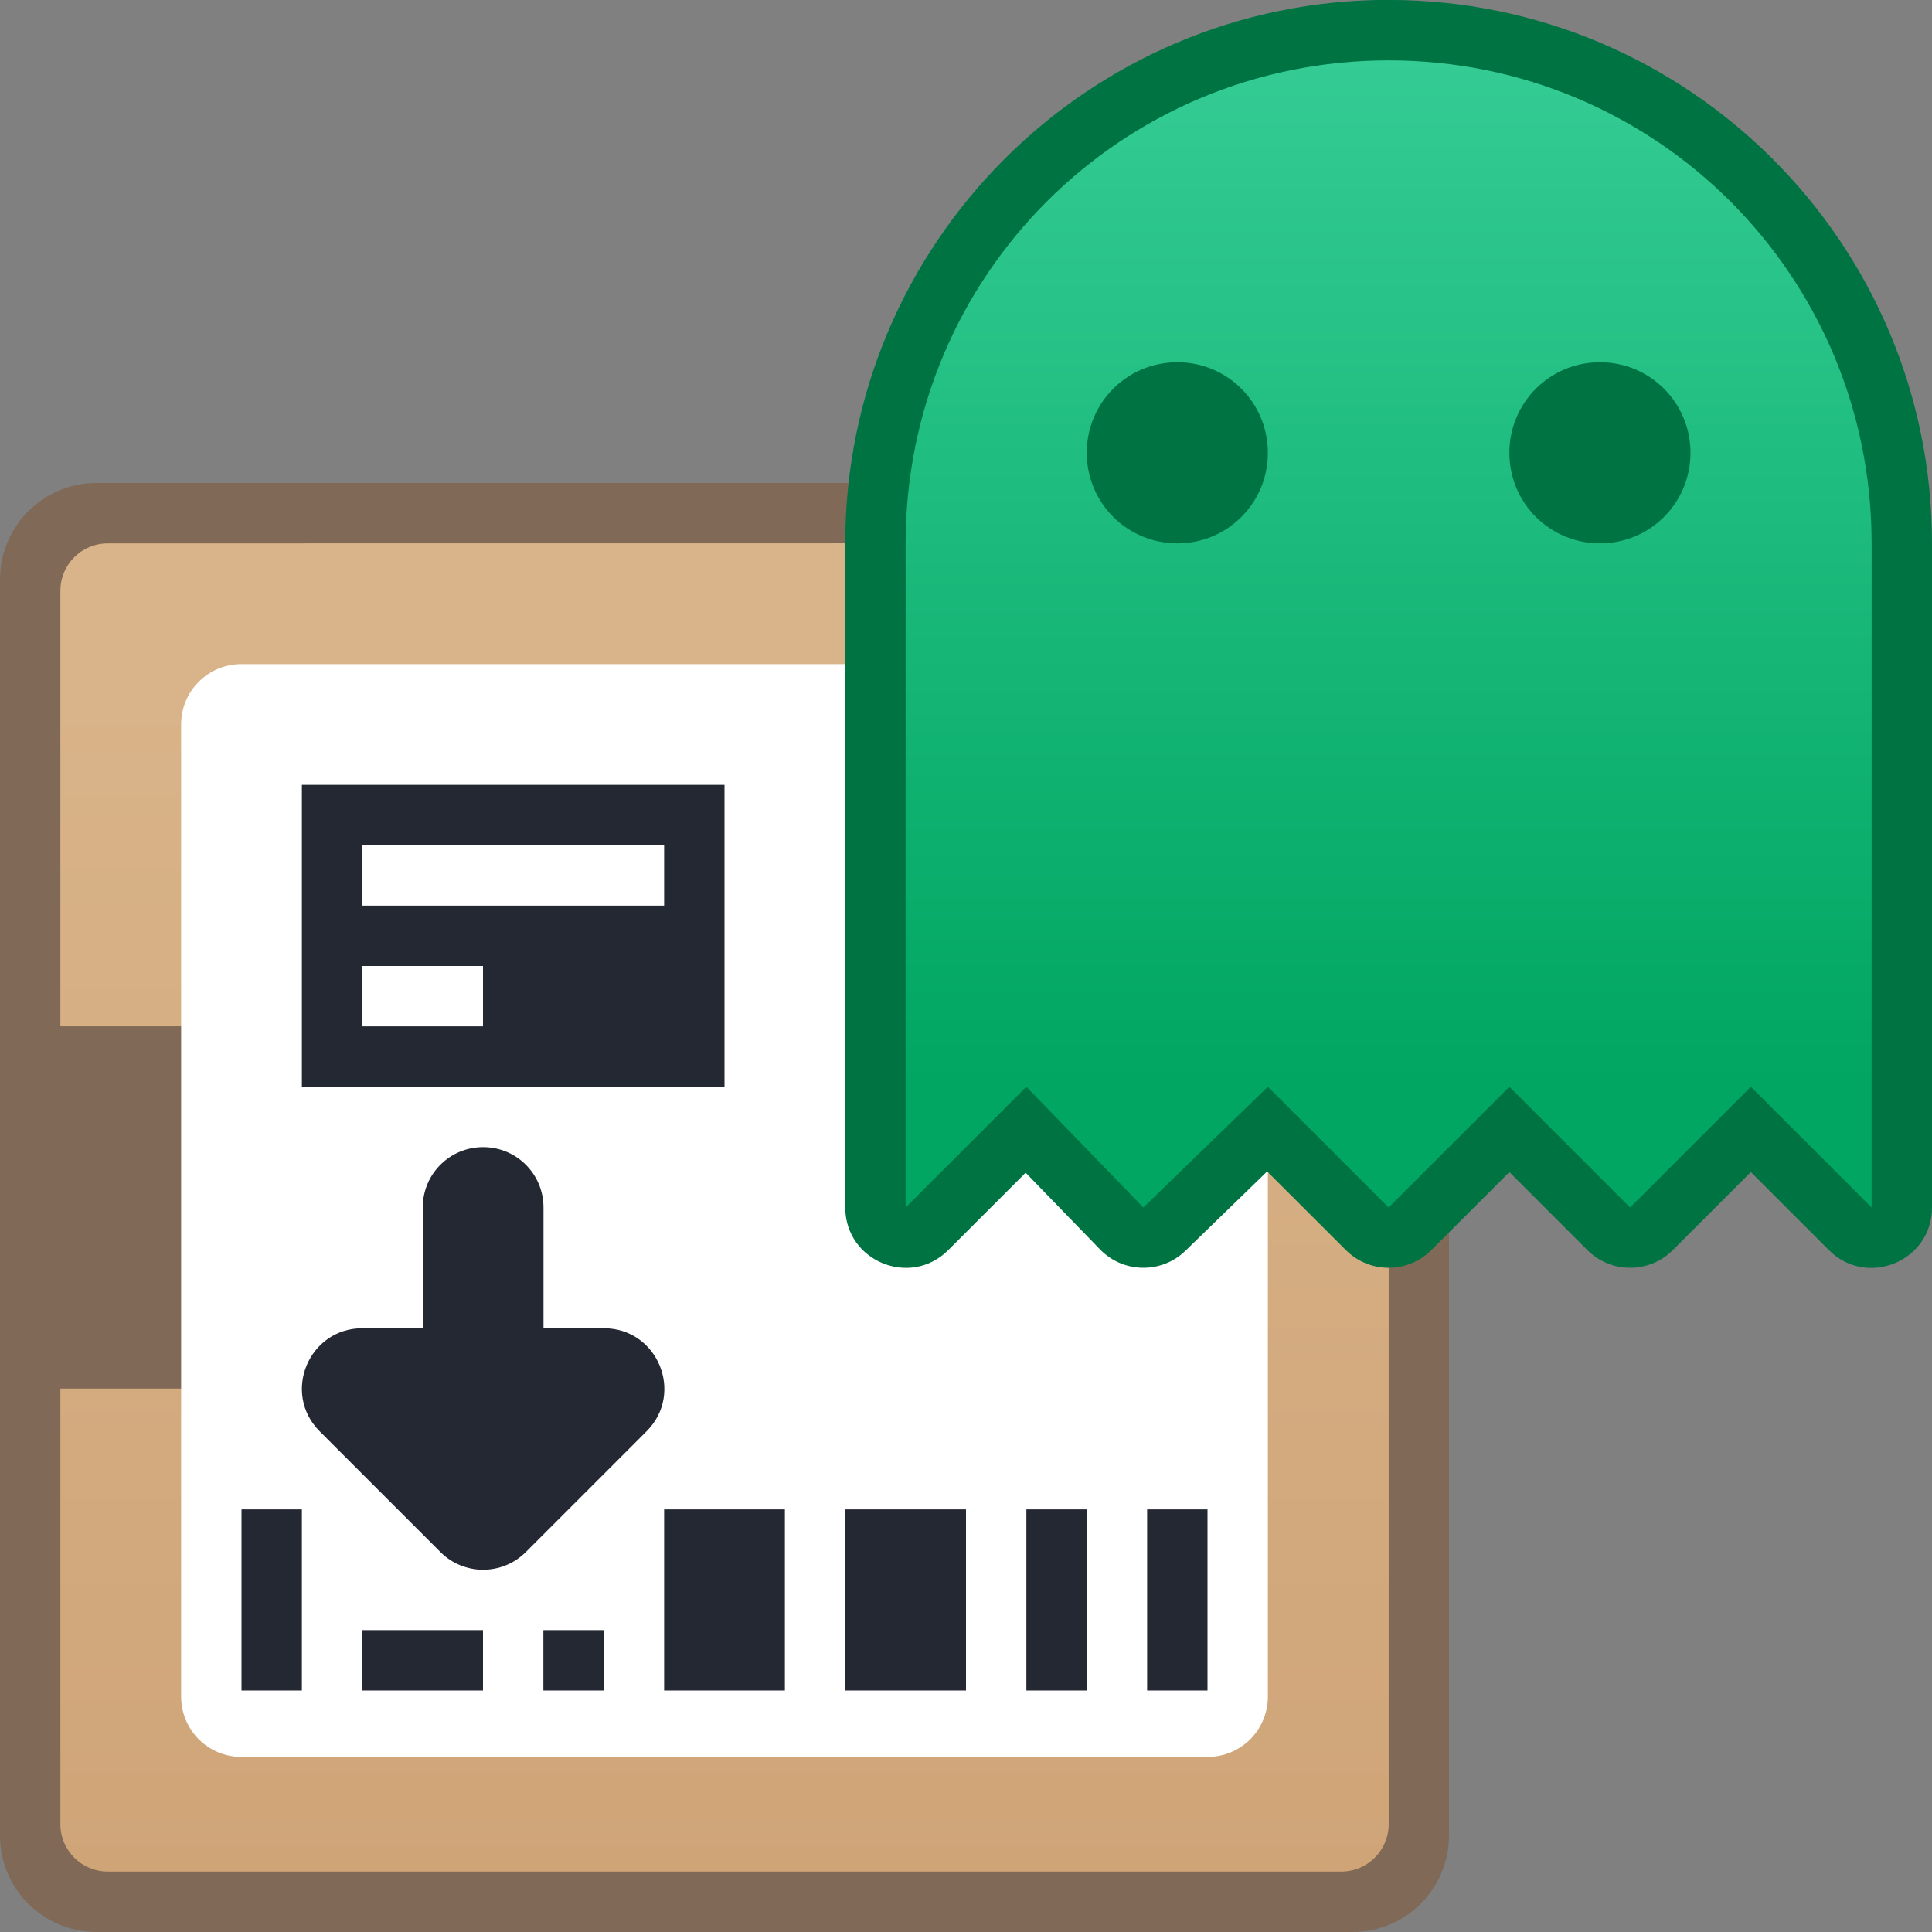 <?xml version="1.0" encoding="UTF-8" standalone="no"?>
<!-- Created with Inkscape (http://www.inkscape.org/) -->

<svg
   xmlns:dc="http://purl.org/dc/elements/1.1/"
   xmlns:cc="http://creativecommons.org/ns#"
   xmlns:rdf="http://www.w3.org/1999/02/22-rdf-syntax-ns#"
   xmlns:svg="http://www.w3.org/2000/svg"
   xmlns="http://www.w3.org/2000/svg"
   xmlns:xlink="http://www.w3.org/1999/xlink"
   xmlns:sodipodi="http://sodipodi.sourceforge.net/DTD/sodipodi-0.dtd"
   xmlns:inkscape="http://www.inkscape.org/namespaces/inkscape"
   width="32"
   height="32"
   viewBox="0 0 32 32"
   version="1.1"
   id="svg8"
   inkscape:version="0.92.2 2405546, 2018-03-11"
   sodipodi:docname="octopi.svg">
  <rect x="0" y="0" width="32" height="32" fill="#808080" stroke="none"/>
  <title
     id="title7895">Antu icon Theme</title>
  <defs
     id="defs2">
    <linearGradient
       gradientTransform="translate(-64,288.829)"
       inkscape:collect="always"
       xlink:href="#0-5-6"
       id="linearGradient1104"
       x1="23"
       y1="18"
       x2="23"
       y2="7.4430313e-06"
       gradientUnits="userSpaceOnUse" />
    <linearGradient
       y2="518.14"
       x2="0"
       y1="545.14"
       gradientUnits="userSpaceOnUse"
       id="0-5-6">
      <stop
         id="stop4164-3-7"
         stop-color="#00a661" />
      <stop
         id="stop4166-5-5"
         stop-color="#37ce97"
         offset="1" />
    </linearGradient>
    <linearGradient
       inkscape:collect="always"
       xlink:href="#linearGradient6408"
       id="linearGradient1253"
       gradientUnits="userSpaceOnUse"
       gradientTransform="matrix(2.97,0,0,2.97,-76.087,-558.998)"
       x1="8.448"
       y1="295.601"
       x2="8.448"
       y2="288.987" />
    <linearGradient
       inkscape:collect="always"
       id="linearGradient6408">
      <stop
         style="stop-color:#cfa578;stop-opacity:1"
         offset="0"
         id="stop6404" />
      <stop
         style="stop-color:#d9b389;stop-opacity:1"
         offset="1"
         id="stop6406" />
    </linearGradient>
  </defs>
  <sodipodi:namedview
     id="base"
     pagecolor="#ffffff"
     bordercolor="#666666"
     borderopacity="1.0"
     inkscape:pageopacity="0.0"
     inkscape:pageshadow="2"
     inkscape:zoom="22.627418"
     inkscape:cx="18.340683"
     inkscape:cy="16.648725"
     inkscape:document-units="px"
     inkscape:current-layer="g848"
     showgrid="true"
     units="px"
     inkscape:window-width="1360"
     inkscape:window-height="711"
     inkscape:window-x="0"
     inkscape:window-y="28"
     inkscape:window-maximized="1"
     objecttolerance="10"
     gridtolerance="10"
     guidetolerance="10"
     inkscape:snap-bbox="true"
     inkscape:bbox-paths="true"
     inkscape:bbox-nodes="true"
     inkscape:snap-bbox-edge-midpoints="true"
     inkscape:snap-bbox-midpoints="true"
     inkscape:object-paths="true"
     inkscape:snap-intersection-paths="true">
    <inkscape:grid
       type="xygrid"
       id="grid7897"
       empspacing="4" />
  </sodipodi:namedview>
  <g
     inkscape:label="Capa 1"
     inkscape:groupmode="layer"
     id="layer1"
     transform="translate(0,-282.65)">
    <g
       id="g1971"
       transform="translate(64,-6.179)">
      <g
         id="g848">
        <g
           transform="translate(-1,1)"
           id="g839">
          <path
             inkscape:connector-curvature="0"
             style="opacity:1;fill:#806956;fill-opacity:1;stroke:none;stroke-width:1.915;stroke-linecap:round;stroke-linejoin:round;stroke-miterlimit:4;stroke-dasharray:none;stroke-opacity:1"
             d="m -61.4,295.829 h 20.8 c 0.886,0 1.6,0.714 1.6,1.6 v 20.8 c 0,0.886 -0.714,1.6 -1.6,1.6 h -20.8 c -0.886,0 -1.6,-0.714 -1.6,-1.6 v -20.8 c 0,-0.886 0.714,-1.6 1.6,-1.6 z"
             id="rect843-2" />
          <path
             inkscape:connector-curvature="0"
             style="opacity:1;fill:url(#linearGradient1253);fill-opacity:1;stroke:none;stroke-width:1.755;stroke-linecap:round;stroke-linejoin:round;stroke-miterlimit:4;stroke-dasharray:none;stroke-opacity:1"
             d="M -61.214,296.829 C -61.65,296.829 -62,297.179 -62,297.614 v 7.214 h 17 v 6 h -17 v 7.214 c 0,0.435 0.35,0.786 0.786,0.786 h 20.429 c 0.435,0 0.786,-0.35 0.786,-0.786 v -20.429 c 0,-0.435 -0.35,-0.786 -0.786,-0.786 z"
             id="rect843-3-8"
             sodipodi:nodetypes="ssccccsssssss" />
          <path
             inkscape:connector-curvature="0"
             style="opacity:1;fill:#ffffff;fill-opacity:1;stroke:none;stroke-width:6;stroke-linecap:round;stroke-linejoin:round;stroke-miterlimit:4;stroke-dasharray:none;stroke-dashoffset:0;stroke-opacity:1;paint-order:stroke markers fill"
             d="m -59,298.829 h 16 c 0.554,0 1,0.446 1,1 v 16.1 c 0,0.554 -0.446,1 -1,1 h -16 c -0.554,0 -1,-0.446 -1,-1 v -16.1 c 0,-0.554 0.446,-1 1,-1 z"
             id="rect841-4"
             sodipodi:nodetypes="sssssssss" />
          <path
             inkscape:connector-curvature="0"
             style="opacity:1;fill:#242833;fill-opacity:1;stroke:none;stroke-width:6;stroke-linecap:round;stroke-linejoin:round;stroke-miterlimit:4;stroke-dasharray:none;stroke-dashoffset:0;stroke-opacity:1;paint-order:stroke markers fill"
             d="m -58,300.829 -4e-6,5 h 7 l 4e-6,-5 z m 1,1 H -52 v 1 h -5 z m 0,2 h 2 v 1 h -2 z"
             id="rect860-7"
             sodipodi:nodetypes="ccccccccccccccc" />
          <path
             style="opacity:1;fill:#242833;fill-opacity:1;stroke:none;stroke-width:6;stroke-linecap:round;stroke-linejoin:round;stroke-miterlimit:4;stroke-dasharray:none;stroke-dashoffset:0;stroke-opacity:1;paint-order:stroke markers fill"
             d="m -59,312.829 v 3 h 1 v -3 z m 2,2 v 1 h 2 v -1 z m 3,0 v 1 h 1 v -1 z m 2,-2 v 3 h 2 v -3 z m 3,0 v 3 h 2 v -3 z m 3,0 v 3 h 1 v -3 z m 2,0 v 3 h 1 v -3 z"
             id="rect883-8"
             inkscape:connector-curvature="0"
             sodipodi:nodetypes="ccccccccccccccccccccccccccccccccccc" />
          <path
             style="color:#122036;fill:#242833;fill-opacity:1;stroke:none;stroke-width:1"
             d="m -54.998,306.829 c 0.554,0 1,0.446 1,1 v 2 h 1 c 0.891,3.2e-4 1.337,1.077 0.707,1.707 l -2,2 c -0.391,0.39 -1.024,0.39 -1.414,0 l -2,-2 c -0.63,-0.63 -0.184,-1.707 0.707,-1.707 h 1 v -2 c 0,-0.554 0.446,-1 1,-1 z"
             id="path904-0"
             inkscape:connector-curvature="0"
             sodipodi:nodetypes="csccccccccsc" />
        </g>
        <path
           sodipodi:nodetypes="csccccccccccccccccscc"
           inkscape:connector-curvature="0"
           id="path1095"
           d="m -41,288.827 c -4.969,0 -9,4.031 -9,9 v 2 9 c 3.5e-4,0.891 1.077,1.337 1.707,0.707 l 1.281,-1.281 1.232,1.27 c 0.384,0.397 1.017,0.407 1.414,0.023 l 1.354,-1.314 1.305,1.303 c 0.391,0.39 1.024,0.39 1.414,0 l 1.293,-1.293 1.293,1.293 c 0.391,0.39 1.024,0.39 1.414,0 l 1.293,-1.293 1.293,1.293 c 0.63,0.63 1.707,0.184 1.707,-0.707 v -9 -2 c 0,-4.969 -4.031,-9 -9,-9 z"
           style="color:#000000;font-style:normal;font-variant:normal;font-weight:normal;font-stretch:normal;font-size:medium;line-height:normal;font-family:sans-serif;font-variant-ligatures:normal;font-variant-position:normal;font-variant-caps:normal;font-variant-numeric:normal;font-variant-alternates:normal;font-feature-settings:normal;text-indent:0;text-align:start;text-decoration:none;text-decoration-line:none;text-decoration-style:solid;text-decoration-color:#000000;letter-spacing:normal;word-spacing:normal;text-transform:none;writing-mode:lr-tb;direction:ltr;text-orientation:mixed;dominant-baseline:auto;baseline-shift:baseline;text-anchor:start;white-space:normal;shape-padding:0;clip-rule:nonzero;display:inline;overflow:visible;visibility:visible;opacity:1;isolation:auto;mix-blend-mode:normal;color-interpolation:sRGB;color-interpolation-filters:linearRGB;solid-color:#000000;solid-opacity:1;vector-effect:none;fill:#007343;fill-opacity:1;fill-rule:nonzero;stroke:none;stroke-width:2;stroke-linecap:round;stroke-linejoin:round;stroke-miterlimit:4;stroke-dasharray:none;stroke-dashoffset:0;stroke-opacity:1;color-rendering:auto;image-rendering:auto;shape-rendering:auto;text-rendering:auto;enable-background:accumulate" />
        <path
           sodipodi:nodetypes="sscccccccccccss"
           inkscape:connector-curvature="0"
           id="rect1066"
           d="m -41,289.829 c -4.432,0 -8,3.568 -8,8 v 2 9 l 2,-2 1.937,2 2.063,-2 2,2 2,-2 2,2 2,-2 2,2 v -9 -2 c 0,-4.432 -3.568,-8 -8,-8 z"
           style="opacity:1;vector-effect:none;fill:url(#linearGradient1104);fill-opacity:1;stroke:none;stroke-width:2;stroke-linecap:round;stroke-linejoin:round;stroke-miterlimit:4;stroke-dasharray:none;stroke-dashoffset:0;stroke-opacity:1" />
        <path
           id="rect875-1"
           d="m -44.5,294.829 c 0.831,0 1.5,0.669 1.5,1.5 0,0.831 -0.669,1.5 -1.5,1.5 -0.831,0 -1.5,-0.669 -1.5,-1.5 0,-0.831 0.669,-1.5 1.5,-1.5 z"
           style="opacity:1;vector-effect:none;fill:#007343;fill-opacity:1;stroke:none;stroke-width:1.5;stroke-linecap:round;stroke-linejoin:round;stroke-miterlimit:4;stroke-dasharray:none;stroke-dashoffset:0;stroke-opacity:1"
           inkscape:connector-curvature="0" />
        <path
           id="rect875-6-8"
           d="m -37.5,294.829 c 0.831,0 1.5,0.669 1.5,1.5 0,0.831 -0.669,1.5 -1.5,1.5 -0.831,0 -1.5,-0.669 -1.5,-1.5 0,-0.831 0.669,-1.5 1.5,-1.5 z"
           style="opacity:1;vector-effect:none;fill:#007343;fill-opacity:1;stroke:none;stroke-width:1.5;stroke-linecap:round;stroke-linejoin:round;stroke-miterlimit:4;stroke-dasharray:none;stroke-dashoffset:0;stroke-opacity:1"
           inkscape:connector-curvature="0" />
      </g>
    </g>
  </g>
</svg>
